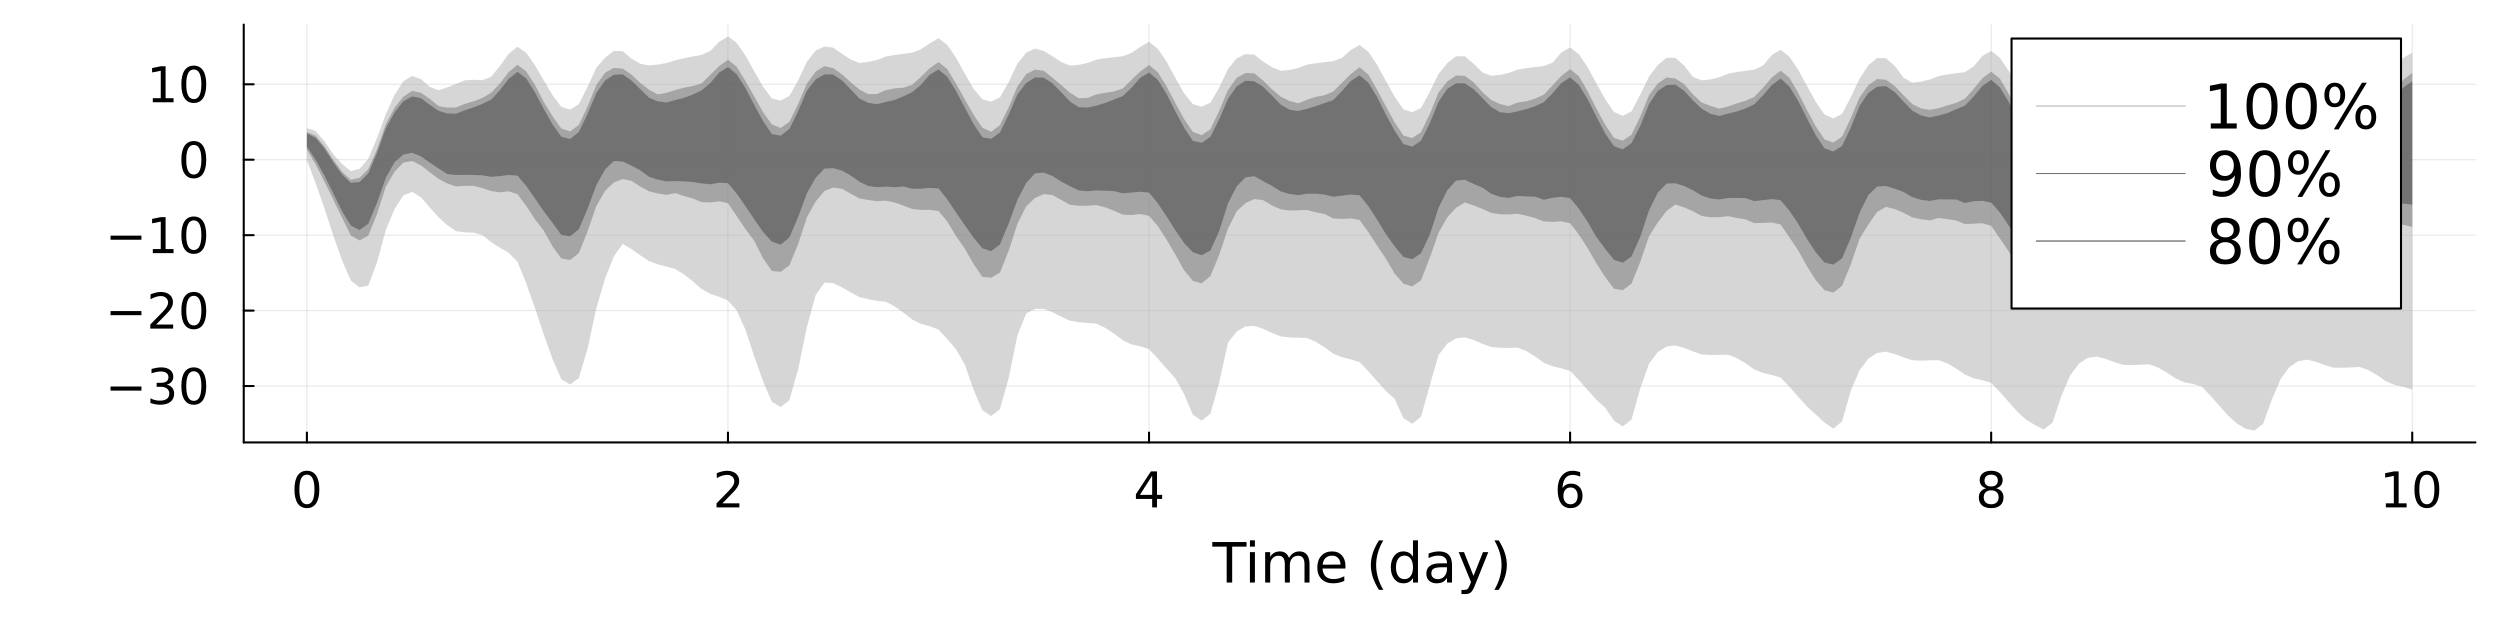 <?xml version="1.0" encoding="utf-8"?>
<svg xmlns="http://www.w3.org/2000/svg" xmlns:xlink="http://www.w3.org/1999/xlink" width="1200" height="300" viewBox="0 0 4800 1200">
<rect x="0" y="0" width="4800" height="1200" fill="#333333" stroke="none"/>
<defs>
  <clipPath id="clip660">
    <rect x="0" y="0" width="4800" height="1200"/>
  </clipPath>
</defs>
<path clip-path="url(#clip660)" d="M0 1200 L4800 1200 L4800 0 L0 0  Z" fill="#ffffff" fill-rule="evenodd" fill-opacity="1"/>
<defs>
  <clipPath id="clip661">
    <rect x="960" y="0" width="3361" height="1200"/>
  </clipPath>
</defs>
<path clip-path="url(#clip660)" d="M467.969 849.455 L4752.76 849.455 L4752.76 47.244 L467.969 47.244  Z" fill="#ffffff" fill-rule="evenodd" fill-opacity="1"/>
<defs>
  <clipPath id="clip662">
    <rect x="467" y="47" width="4286" height="803"/>
  </clipPath>
</defs>
<polyline clip-path="url(#clip662)" style="stroke:#000000; stroke-linecap:round; stroke-linejoin:round; stroke-width:2; stroke-opacity:0.1; fill:none" points="589.237,849.455 589.237,47.244 "/>
<polyline clip-path="url(#clip662)" style="stroke:#000000; stroke-linecap:round; stroke-linejoin:round; stroke-width:2; stroke-opacity:0.1; fill:none" points="1397.69,849.455 1397.69,47.244 "/>
<polyline clip-path="url(#clip662)" style="stroke:#000000; stroke-linecap:round; stroke-linejoin:round; stroke-width:2; stroke-opacity:0.1; fill:none" points="2206.14,849.455 2206.14,47.244 "/>
<polyline clip-path="url(#clip662)" style="stroke:#000000; stroke-linecap:round; stroke-linejoin:round; stroke-width:2; stroke-opacity:0.1; fill:none" points="3014.59,849.455 3014.59,47.244 "/>
<polyline clip-path="url(#clip662)" style="stroke:#000000; stroke-linecap:round; stroke-linejoin:round; stroke-width:2; stroke-opacity:0.1; fill:none" points="3823.04,849.455 3823.04,47.244 "/>
<polyline clip-path="url(#clip662)" style="stroke:#000000; stroke-linecap:round; stroke-linejoin:round; stroke-width:2; stroke-opacity:0.1; fill:none" points="4631.49,849.455 4631.49,47.244 "/>
<polyline clip-path="url(#clip662)" style="stroke:#000000; stroke-linecap:round; stroke-linejoin:round; stroke-width:2; stroke-opacity:0.1; fill:none" points="467.969,741.203 4752.76,741.203 "/>
<polyline clip-path="url(#clip662)" style="stroke:#000000; stroke-linecap:round; stroke-linejoin:round; stroke-width:2; stroke-opacity:0.1; fill:none" points="467.969,596.356 4752.76,596.356 "/>
<polyline clip-path="url(#clip662)" style="stroke:#000000; stroke-linecap:round; stroke-linejoin:round; stroke-width:2; stroke-opacity:0.1; fill:none" points="467.969,451.509 4752.76,451.509 "/>
<polyline clip-path="url(#clip662)" style="stroke:#000000; stroke-linecap:round; stroke-linejoin:round; stroke-width:2; stroke-opacity:0.1; fill:none" points="467.969,306.662 4752.76,306.662 "/>
<polyline clip-path="url(#clip662)" style="stroke:#000000; stroke-linecap:round; stroke-linejoin:round; stroke-width:2; stroke-opacity:0.1; fill:none" points="467.969,161.815 4752.76,161.815 "/>
<polyline clip-path="url(#clip660)" style="stroke:#000000; stroke-linecap:round; stroke-linejoin:round; stroke-width:4; stroke-opacity:1; fill:none" points="467.969,849.455 4752.76,849.455 "/>
<polyline clip-path="url(#clip660)" style="stroke:#000000; stroke-linecap:round; stroke-linejoin:round; stroke-width:4; stroke-opacity:1; fill:none" points="589.237,849.455 589.237,830.558 "/>
<polyline clip-path="url(#clip660)" style="stroke:#000000; stroke-linecap:round; stroke-linejoin:round; stroke-width:4; stroke-opacity:1; fill:none" points="1397.69,849.455 1397.69,830.558 "/>
<polyline clip-path="url(#clip660)" style="stroke:#000000; stroke-linecap:round; stroke-linejoin:round; stroke-width:4; stroke-opacity:1; fill:none" points="2206.14,849.455 2206.14,830.558 "/>
<polyline clip-path="url(#clip660)" style="stroke:#000000; stroke-linecap:round; stroke-linejoin:round; stroke-width:4; stroke-opacity:1; fill:none" points="3014.59,849.455 3014.59,830.558 "/>
<polyline clip-path="url(#clip660)" style="stroke:#000000; stroke-linecap:round; stroke-linejoin:round; stroke-width:4; stroke-opacity:1; fill:none" points="3823.04,849.455 3823.04,830.558 "/>
<polyline clip-path="url(#clip660)" style="stroke:#000000; stroke-linecap:round; stroke-linejoin:round; stroke-width:4; stroke-opacity:1; fill:none" points="4631.49,849.455 4631.49,830.558 "/>
<path clip-path="url(#clip660)" d="M589.237 911.293 Q582.015 911.293 578.357 918.422 Q574.746 925.506 574.746 939.765 Q574.746 953.978 578.357 961.107 Q582.015 968.191 589.237 968.191 Q596.506 968.191 600.117 961.107 Q603.774 953.978 603.774 939.765 Q603.774 925.506 600.117 918.422 Q596.506 911.293 589.237 911.293 M589.237 903.885 Q600.857 903.885 606.968 913.098 Q613.126 922.265 613.126 939.765 Q613.126 957.218 606.968 966.431 Q600.857 975.598 589.237 975.598 Q577.617 975.598 571.459 966.431 Q565.348 957.218 565.348 939.765 Q565.348 922.265 571.459 913.098 Q577.617 903.885 589.237 903.885 Z" fill="#000000" fill-rule="nonzero" fill-opacity="1" /><path clip-path="url(#clip660)" d="M1386.99 966.385 L1419.63 966.385 L1419.63 974.255 L1375.74 974.255 L1375.74 966.385 Q1381.07 960.876 1390.23 951.617 Q1399.45 942.311 1401.81 939.626 Q1406.3 934.58 1408.06 931.108 Q1409.86 927.589 1409.86 924.209 Q1409.86 918.7 1405.97 915.228 Q1402.13 911.756 1395.93 911.756 Q1391.53 911.756 1386.62 913.284 Q1381.76 914.811 1376.21 917.913 L1376.21 908.469 Q1381.85 906.2 1386.76 905.043 Q1391.67 903.885 1395.74 903.885 Q1406.48 903.885 1412.87 909.256 Q1419.26 914.626 1419.26 923.608 Q1419.26 927.867 1417.64 931.709 Q1416.07 935.506 1411.85 940.691 Q1410.7 942.033 1404.49 948.469 Q1398.29 954.857 1386.99 966.385 Z" fill="#000000" fill-rule="nonzero" fill-opacity="1" /><path clip-path="url(#clip660)" d="M2212.16 913.284 L2188.55 950.181 L2212.16 950.181 L2212.16 913.284 M2209.7 905.135 L2221.46 905.135 L2221.46 950.181 L2231.32 950.181 L2231.32 957.959 L2221.46 957.959 L2221.46 974.255 L2212.16 974.255 L2212.16 957.959 L2180.95 957.959 L2180.95 948.931 L2209.7 905.135 Z" fill="#000000" fill-rule="nonzero" fill-opacity="1" /><path clip-path="url(#clip660)" d="M3015.4 935.969 Q3009.1 935.969 3005.4 940.274 Q3001.74 944.58 3001.74 952.08 Q3001.74 959.533 3005.4 963.885 Q3009.1 968.191 3015.4 968.191 Q3021.69 968.191 3025.35 963.885 Q3029.06 959.533 3029.06 952.08 Q3029.06 944.58 3025.35 940.274 Q3021.69 935.969 3015.4 935.969 M3033.96 906.663 L3033.96 915.182 Q3030.44 913.515 3026.83 912.635 Q3023.27 911.756 3019.75 911.756 Q3010.49 911.756 3005.58 918.006 Q3000.72 924.256 3000.03 936.895 Q3002.76 932.867 3006.88 930.737 Q3011 928.561 3015.95 928.561 Q3026.37 928.561 3032.39 934.904 Q3038.45 941.2 3038.45 952.08 Q3038.45 962.728 3032.16 969.163 Q3025.86 975.598 3015.4 975.598 Q3003.41 975.598 2997.06 966.431 Q2990.72 957.218 2990.72 939.765 Q2990.72 923.376 2998.5 913.654 Q3006.28 903.885 3019.38 903.885 Q3022.9 903.885 3026.46 904.58 Q3030.07 905.274 3033.96 906.663 Z" fill="#000000" fill-rule="nonzero" fill-opacity="1" /><path clip-path="url(#clip660)" d="M3823.04 941.432 Q3816.37 941.432 3812.53 944.996 Q3808.73 948.561 3808.73 954.811 Q3808.73 961.061 3812.53 964.626 Q3816.37 968.191 3823.04 968.191 Q3829.7 968.191 3833.55 964.626 Q3837.39 961.015 3837.39 954.811 Q3837.39 948.561 3833.55 944.996 Q3829.75 941.432 3823.04 941.432 M3813.69 937.45 Q3807.67 935.969 3804.29 931.848 Q3800.95 927.728 3800.95 921.802 Q3800.95 913.515 3806.83 908.7 Q3812.76 903.885 3823.04 903.885 Q3833.36 903.885 3839.24 908.7 Q3845.12 913.515 3845.12 921.802 Q3845.12 927.728 3841.74 931.848 Q3838.41 935.969 3832.44 937.45 Q3839.2 939.024 3842.95 943.607 Q3846.74 948.191 3846.74 954.811 Q3846.74 964.857 3840.58 970.228 Q3834.47 975.598 3823.04 975.598 Q3811.6 975.598 3805.45 970.228 Q3799.33 964.857 3799.33 954.811 Q3799.33 948.191 3803.13 943.607 Q3806.93 939.024 3813.69 937.45 M3810.26 922.682 Q3810.26 928.052 3813.59 931.061 Q3816.97 934.07 3823.04 934.07 Q3829.06 934.07 3832.44 931.061 Q3835.86 928.052 3835.86 922.682 Q3835.86 917.311 3832.44 914.302 Q3829.06 911.293 3823.04 911.293 Q3816.97 911.293 3813.59 914.302 Q3810.26 917.311 3810.26 922.682 Z" fill="#000000" fill-rule="nonzero" fill-opacity="1" /><path clip-path="url(#clip660)" d="M4580.86 966.385 L4596.14 966.385 L4596.14 913.654 L4579.52 916.987 L4579.52 908.469 L4596.05 905.135 L4605.4 905.135 L4605.4 966.385 L4620.68 966.385 L4620.68 974.255 L4580.86 974.255 L4580.86 966.385 Z" fill="#000000" fill-rule="nonzero" fill-opacity="1" /><path clip-path="url(#clip660)" d="M4659.57 911.293 Q4652.34 911.293 4648.69 918.422 Q4645.08 925.506 4645.08 939.765 Q4645.08 953.978 4648.69 961.107 Q4652.34 968.191 4659.57 968.191 Q4666.84 968.191 4670.45 961.107 Q4674.1 953.978 4674.1 939.765 Q4674.1 925.506 4670.45 918.422 Q4666.84 911.293 4659.57 911.293 M4659.57 903.885 Q4671.19 903.885 4677.3 913.098 Q4683.46 922.265 4683.46 939.765 Q4683.46 957.218 4677.3 966.431 Q4671.19 975.598 4659.57 975.598 Q4647.95 975.598 4641.79 966.431 Q4635.68 957.218 4635.68 939.765 Q4635.68 922.265 4641.79 913.098 Q4647.95 903.885 4659.57 903.885 Z" fill="#000000" fill-rule="nonzero" fill-opacity="1" /><path clip-path="url(#clip660)" d="M2327.6 1040.69 L2393.38 1040.69 L2393.38 1049.54 L2365.78 1049.54 L2365.78 1118.45 L2355.21 1118.45 L2355.21 1049.54 L2327.6 1049.54 L2327.6 1040.69 Z" fill="#000000" fill-rule="nonzero" fill-opacity="1" /><path clip-path="url(#clip660)" d="M2399.84 1060.11 L2409.43 1060.11 L2409.43 1118.45 L2399.84 1118.45 L2399.84 1060.11 M2399.84 1037.41 L2409.43 1037.41 L2409.43 1049.54 L2399.84 1049.54 L2399.84 1037.41 Z" fill="#000000" fill-rule="nonzero" fill-opacity="1" /><path clip-path="url(#clip660)" d="M2474.89 1071.31 Q2478.49 1064.85 2483.49 1061.78 Q2488.49 1058.71 2495.26 1058.71 Q2504.37 1058.71 2509.32 1065.11 Q2514.27 1071.47 2514.27 1083.24 L2514.27 1118.45 L2504.63 1118.45 L2504.63 1083.55 Q2504.63 1075.17 2501.67 1071.1 Q2498.7 1067.04 2492.6 1067.04 Q2485.16 1067.04 2480.83 1071.99 Q2476.51 1076.94 2476.51 1085.48 L2476.51 1118.45 L2466.87 1118.45 L2466.87 1083.55 Q2466.87 1075.11 2463.91 1071.1 Q2460.94 1067.04 2454.74 1067.04 Q2447.39 1067.04 2443.07 1072.04 Q2438.75 1076.99 2438.75 1085.48 L2438.75 1118.45 L2429.11 1118.45 L2429.11 1060.11 L2438.75 1060.11 L2438.75 1069.18 Q2442.03 1063.81 2446.61 1061.26 Q2451.2 1058.71 2457.5 1058.71 Q2463.85 1058.71 2468.28 1061.94 Q2472.76 1065.17 2474.89 1071.31 Z" fill="#000000" fill-rule="nonzero" fill-opacity="1" /><path clip-path="url(#clip660)" d="M2583.28 1086.89 L2583.28 1091.57 L2539.22 1091.57 Q2539.84 1101.47 2545.15 1106.68 Q2550.52 1111.83 2560.05 1111.83 Q2565.57 1111.83 2570.73 1110.48 Q2575.94 1109.12 2581.04 1106.42 L2581.04 1115.48 Q2575.88 1117.67 2570.47 1118.81 Q2565.05 1119.96 2559.48 1119.96 Q2545.52 1119.96 2537.34 1111.83 Q2529.22 1103.71 2529.22 1089.85 Q2529.22 1075.53 2536.93 1067.15 Q2544.69 1058.71 2557.81 1058.71 Q2569.58 1058.71 2576.4 1066.31 Q2583.28 1073.86 2583.28 1086.89 M2573.7 1084.07 Q2573.59 1076.21 2569.27 1071.52 Q2565 1066.83 2557.92 1066.83 Q2549.89 1066.83 2545.05 1071.36 Q2540.26 1075.9 2539.53 1084.12 L2573.7 1084.07 Z" fill="#000000" fill-rule="nonzero" fill-opacity="1" /><path clip-path="url(#clip660)" d="M2655.94 1037.51 Q2648.96 1049.49 2645.57 1061.21 Q2642.19 1072.93 2642.19 1084.96 Q2642.19 1096.99 2645.57 1108.81 Q2649.01 1120.58 2655.94 1132.51 L2647.6 1132.51 Q2639.79 1120.27 2635.88 1108.45 Q2632.03 1096.62 2632.03 1084.96 Q2632.03 1073.34 2635.88 1061.57 Q2639.74 1049.8 2647.6 1037.51 L2655.94 1037.51 Z" fill="#000000" fill-rule="nonzero" fill-opacity="1" /><path clip-path="url(#clip660)" d="M2712.91 1068.97 L2712.91 1037.41 L2722.5 1037.41 L2722.5 1118.45 L2712.91 1118.45 L2712.91 1109.7 Q2709.89 1114.91 2705.26 1117.46 Q2700.67 1119.96 2694.22 1119.96 Q2683.64 1119.96 2676.98 1111.52 Q2670.36 1103.08 2670.36 1089.33 Q2670.36 1075.58 2676.98 1067.15 Q2683.64 1058.71 2694.22 1058.71 Q2700.67 1058.71 2705.26 1061.26 Q2709.89 1063.76 2712.91 1068.97 M2680.26 1089.33 Q2680.26 1099.91 2684.58 1105.95 Q2688.96 1111.94 2696.56 1111.94 Q2704.16 1111.94 2708.54 1105.95 Q2712.91 1099.91 2712.91 1089.33 Q2712.91 1078.76 2708.54 1072.77 Q2704.16 1066.73 2696.56 1066.73 Q2688.96 1066.73 2684.58 1072.77 Q2680.26 1078.76 2680.26 1089.33 Z" fill="#000000" fill-rule="nonzero" fill-opacity="1" /><path clip-path="url(#clip660)" d="M2768.75 1089.12 Q2757.13 1089.12 2752.65 1091.78 Q2748.17 1094.44 2748.17 1100.84 Q2748.17 1105.95 2751.51 1108.97 Q2754.89 1111.94 2760.67 1111.94 Q2768.64 1111.94 2773.43 1106.31 Q2778.28 1100.64 2778.28 1091.26 L2778.28 1089.12 L2768.75 1089.12 M2787.86 1085.17 L2787.86 1118.45 L2778.28 1118.45 L2778.28 1109.59 Q2775 1114.91 2770.1 1117.46 Q2765.21 1119.96 2758.12 1119.96 Q2749.16 1119.96 2743.85 1114.96 Q2738.59 1109.91 2738.59 1101.47 Q2738.59 1091.62 2745.15 1086.62 Q2751.77 1081.62 2764.84 1081.62 L2778.28 1081.62 L2778.28 1080.69 Q2778.28 1074.07 2773.9 1070.48 Q2769.58 1066.83 2761.72 1066.83 Q2756.72 1066.83 2751.98 1068.03 Q2747.24 1069.23 2742.86 1071.62 L2742.86 1062.77 Q2748.12 1060.74 2753.07 1059.75 Q2758.02 1058.71 2762.71 1058.71 Q2775.36 1058.71 2781.61 1065.27 Q2787.86 1071.83 2787.86 1085.17 Z" fill="#000000" fill-rule="nonzero" fill-opacity="1" /><path clip-path="url(#clip660)" d="M2831.87 1123.86 Q2827.81 1134.28 2823.96 1137.46 Q2820.1 1140.63 2813.64 1140.63 L2805.99 1140.63 L2805.99 1132.61 L2811.61 1132.61 Q2815.57 1132.61 2817.76 1130.74 Q2819.94 1128.86 2822.6 1121.88 L2824.32 1117.51 L2800.73 1060.11 L2810.88 1060.11 L2829.11 1105.74 L2847.34 1060.11 L2857.5 1060.11 L2831.87 1123.86 Z" fill="#000000" fill-rule="nonzero" fill-opacity="1" /><path clip-path="url(#clip660)" d="M2869.22 1037.51 L2877.55 1037.51 Q2885.36 1049.8 2889.22 1061.57 Q2893.12 1073.34 2893.12 1084.96 Q2893.12 1096.62 2889.22 1108.45 Q2885.36 1120.27 2877.55 1132.51 L2869.22 1132.51 Q2876.14 1120.58 2879.53 1108.81 Q2882.97 1096.99 2882.97 1084.96 Q2882.97 1072.93 2879.53 1061.21 Q2876.14 1049.49 2869.22 1037.51 Z" fill="#000000" fill-rule="nonzero" fill-opacity="1" /><polyline clip-path="url(#clip660)" style="stroke:#000000; stroke-linecap:round; stroke-linejoin:round; stroke-width:4; stroke-opacity:1; fill:none" points="467.969,849.455 467.969,47.244 "/>
<polyline clip-path="url(#clip660)" style="stroke:#000000; stroke-linecap:round; stroke-linejoin:round; stroke-width:4; stroke-opacity:1; fill:none" points="467.969,741.203 486.867,741.203 "/>
<polyline clip-path="url(#clip660)" style="stroke:#000000; stroke-linecap:round; stroke-linejoin:round; stroke-width:4; stroke-opacity:1; fill:none" points="467.969,596.356 486.867,596.356 "/>
<polyline clip-path="url(#clip660)" style="stroke:#000000; stroke-linecap:round; stroke-linejoin:round; stroke-width:4; stroke-opacity:1; fill:none" points="467.969,451.509 486.867,451.509 "/>
<polyline clip-path="url(#clip660)" style="stroke:#000000; stroke-linecap:round; stroke-linejoin:round; stroke-width:4; stroke-opacity:1; fill:none" points="467.969,306.662 486.867,306.662 "/>
<polyline clip-path="url(#clip660)" style="stroke:#000000; stroke-linecap:round; stroke-linejoin:round; stroke-width:4; stroke-opacity:1; fill:none" points="467.969,161.815 486.867,161.815 "/>
<path clip-path="url(#clip660)" d="M212.22 742.106 L271.572 742.106 L271.572 749.976 L212.22 749.976 L212.22 742.106 Z" fill="#000000" fill-rule="nonzero" fill-opacity="1" /><path clip-path="url(#clip660)" d="M320.09 738.495 Q326.803 739.93 330.553 744.467 Q334.349 749.004 334.349 755.671 Q334.349 765.902 327.312 771.504 Q320.275 777.106 307.313 777.106 Q302.961 777.106 298.331 776.226 Q293.748 775.393 288.84 773.68 L288.84 764.652 Q292.729 766.921 297.359 768.078 Q301.989 769.235 307.035 769.235 Q315.831 769.235 320.414 765.763 Q325.044 762.291 325.044 755.671 Q325.044 749.559 320.738 746.134 Q316.479 742.661 308.84 742.661 L300.785 742.661 L300.785 734.976 L309.211 734.976 Q316.109 734.976 319.766 732.245 Q323.424 729.467 323.424 724.282 Q323.424 718.958 319.627 716.134 Q315.877 713.263 308.84 713.263 Q304.998 713.263 300.6 714.097 Q296.202 714.93 290.924 716.689 L290.924 708.356 Q296.248 706.875 300.877 706.134 Q305.553 705.393 309.674 705.393 Q320.322 705.393 326.525 710.254 Q332.729 715.069 332.729 723.31 Q332.729 729.05 329.442 733.032 Q326.155 736.967 320.09 738.495 Z" fill="#000000" fill-rule="nonzero" fill-opacity="1" /><path clip-path="url(#clip660)" d="M372.081 712.8 Q364.859 712.8 361.201 719.93 Q357.59 727.013 357.59 741.273 Q357.59 755.485 361.201 762.615 Q364.859 769.698 372.081 769.698 Q379.349 769.698 382.96 762.615 Q386.618 755.485 386.618 741.273 Q386.618 727.013 382.96 719.93 Q379.349 712.8 372.081 712.8 M372.081 705.393 Q383.701 705.393 389.812 714.606 Q395.969 723.773 395.969 741.273 Q395.969 758.726 389.812 767.939 Q383.701 777.106 372.081 777.106 Q360.46 777.106 354.303 767.939 Q348.192 758.726 348.192 741.273 Q348.192 723.773 354.303 714.606 Q360.46 705.393 372.081 705.393 Z" fill="#000000" fill-rule="nonzero" fill-opacity="1" /><path clip-path="url(#clip660)" d="M212.22 597.259 L271.572 597.259 L271.572 605.129 L212.22 605.129 L212.22 597.259 Z" fill="#000000" fill-rule="nonzero" fill-opacity="1" /><path clip-path="url(#clip660)" d="M299.813 623.046 L332.451 623.046 L332.451 630.916 L288.563 630.916 L288.563 623.046 Q293.887 617.537 303.053 608.277 Q312.266 598.972 314.627 596.287 Q319.118 591.24 320.877 587.768 Q322.683 584.25 322.683 580.87 Q322.683 575.361 318.794 571.889 Q314.951 568.416 308.748 568.416 Q304.35 568.416 299.442 569.944 Q294.581 571.472 289.026 574.574 L289.026 565.129 Q294.674 562.861 299.581 561.704 Q304.488 560.546 308.563 560.546 Q319.303 560.546 325.692 565.916 Q332.081 571.287 332.081 580.268 Q332.081 584.527 330.461 588.37 Q328.887 592.166 324.674 597.351 Q323.516 598.694 317.313 605.129 Q311.109 611.518 299.813 623.046 Z" fill="#000000" fill-rule="nonzero" fill-opacity="1" /><path clip-path="url(#clip660)" d="M372.081 567.953 Q364.859 567.953 361.201 575.083 Q357.59 582.166 357.59 596.426 Q357.59 610.638 361.201 617.768 Q364.859 624.851 372.081 624.851 Q379.349 624.851 382.96 617.768 Q386.618 610.638 386.618 596.426 Q386.618 582.166 382.96 575.083 Q379.349 567.953 372.081 567.953 M372.081 560.546 Q383.701 560.546 389.812 569.759 Q395.969 578.926 395.969 596.426 Q395.969 613.879 389.812 623.092 Q383.701 632.259 372.081 632.259 Q360.46 632.259 354.303 623.092 Q348.192 613.879 348.192 596.426 Q348.192 578.926 354.303 569.759 Q360.46 560.546 372.081 560.546 Z" fill="#000000" fill-rule="nonzero" fill-opacity="1" /><path clip-path="url(#clip660)" d="M212.22 452.412 L271.572 452.412 L271.572 460.282 L212.22 460.282 L212.22 452.412 Z" fill="#000000" fill-rule="nonzero" fill-opacity="1" /><path clip-path="url(#clip660)" d="M293.377 478.199 L308.655 478.199 L308.655 425.468 L292.035 428.801 L292.035 420.283 L308.563 416.949 L317.914 416.949 L317.914 478.199 L333.192 478.199 L333.192 486.069 L293.377 486.069 L293.377 478.199 Z" fill="#000000" fill-rule="nonzero" fill-opacity="1" /><path clip-path="url(#clip660)" d="M372.081 423.107 Q364.859 423.107 361.201 430.236 Q357.59 437.319 357.59 451.579 Q357.59 465.792 361.201 472.921 Q364.859 480.004 372.081 480.004 Q379.349 480.004 382.96 472.921 Q386.618 465.792 386.618 451.579 Q386.618 437.319 382.96 430.236 Q379.349 423.107 372.081 423.107 M372.081 415.699 Q383.701 415.699 389.812 424.912 Q395.969 434.079 395.969 451.579 Q395.969 469.032 389.812 478.245 Q383.701 487.412 372.081 487.412 Q360.46 487.412 354.303 478.245 Q348.192 469.032 348.192 451.579 Q348.192 434.079 354.303 424.912 Q360.46 415.699 372.081 415.699 Z" fill="#000000" fill-rule="nonzero" fill-opacity="1" /><path clip-path="url(#clip660)" d="M372.081 278.26 Q364.859 278.26 361.201 285.389 Q357.59 292.473 357.59 306.732 Q357.59 320.945 361.201 328.074 Q364.859 335.157 372.081 335.157 Q379.349 335.157 382.96 328.074 Q386.618 320.945 386.618 306.732 Q386.618 292.473 382.96 285.389 Q379.349 278.26 372.081 278.26 M372.081 270.852 Q383.701 270.852 389.812 280.065 Q395.969 289.232 395.969 306.732 Q395.969 324.185 389.812 333.398 Q383.701 342.565 372.081 342.565 Q360.46 342.565 354.303 333.398 Q348.192 324.185 348.192 306.732 Q348.192 289.232 354.303 280.065 Q360.46 270.852 372.081 270.852 Z" fill="#000000" fill-rule="nonzero" fill-opacity="1" /><path clip-path="url(#clip660)" d="M293.377 188.505 L308.655 188.505 L308.655 135.774 L292.035 139.107 L292.035 130.589 L308.563 127.255 L317.914 127.255 L317.914 188.505 L333.192 188.505 L333.192 196.375 L293.377 196.375 L293.377 188.505 Z" fill="#000000" fill-rule="nonzero" fill-opacity="1" /><path clip-path="url(#clip660)" d="M372.081 133.413 Q364.859 133.413 361.201 140.542 Q357.59 147.626 357.59 161.885 Q357.59 176.098 361.201 183.227 Q364.859 190.311 372.081 190.311 Q379.349 190.311 382.96 183.227 Q386.618 176.098 386.618 161.885 Q386.618 147.626 382.96 140.542 Q379.349 133.413 372.081 133.413 M372.081 126.005 Q383.701 126.005 389.812 135.218 Q395.969 144.385 395.969 161.885 Q395.969 179.338 389.812 188.551 Q383.701 197.718 372.081 197.718 Q360.46 197.718 354.303 188.551 Q348.192 179.338 348.192 161.885 Q348.192 144.385 354.303 135.218 Q360.46 126.005 372.081 126.005 Z" fill="#000000" fill-rule="nonzero" fill-opacity="1" /><path clip-path="url(#clip662)" d="M589.237 307.407 L606.08 352.085 L622.922 399.801 L639.765 451.692 L656.608 499.49 L673.451 538.356 L690.293 551.795 L707.136 548.26 L723.979 503.252 L740.821 441.516 L757.664 401.234 L774.507 375.068 L791.35 368.256 L808.192 378.785 L825.035 398.107 L841.878 417.007 L858.72 432.405 L875.563 443.768 L892.406 446.104 L909.249 446.791 L926.091 451.505 L942.934 464.702 L959.777 475.62 L976.619 485.213 L993.462 502.479 L1010.3 543.86 L1027.15 591.363 L1043.99 642.05 L1060.83 689.258 L1077.68 727.997 L1094.52 738.272 L1111.36 726.14 L1128.2 668.961 L1145.05 591.554 L1161.89 534.354 L1178.73 491.903 L1195.57 468.385 L1212.42 478.205 L1229.26 490.207 L1246.1 501.242 L1262.95 507.551 L1279.79 511.964 L1296.63 516.582 L1313.47 527.127 L1330.32 540.285 L1347.16 554.897 L1364 564.225 L1380.84 569.93 L1397.69 576.99 L1414.53 596.07 L1431.37 633.253 L1448.22 684.38 L1465.06 732.054 L1481.9 771.277 L1498.74 781.593 L1515.59 768.425 L1532.43 709.162 L1549.27 627.645 L1566.11 566.43 L1582.96 542.679 L1599.8 543.564 L1616.64 551.691 L1633.49 561.625 L1650.33 570.475 L1667.17 574.493 L1684.01 577.724 L1700.86 579.231 L1717.7 588.384 L1734.54 600.233 L1751.38 613.423 L1768.23 621.759 L1785.07 626.421 L1801.91 632.609 L1818.76 651.091 L1835.6 670.665 L1852.44 700.23 L1869.28 748.248 L1886.13 787.675 L1902.97 798.872 L1919.81 785.743 L1936.65 725.783 L1953.5 643.563 L1970.34 601.835 L1987.18 593.085 L2004.02 592.979 L2020.87 599.537 L2037.71 608.199 L2054.55 615.878 L2071.4 618.69 L2088.24 620.036 L2105.08 621.451 L2121.92 629.401 L2138.77 640.336 L2155.61 653.219 L2172.45 661.21 L2189.29 664.954 L2206.14 670.472 L2222.98 688.473 L2239.82 707.674 L2256.67 726.347 L2273.51 756.798 L2290.35 796.435 L2307.19 807.503 L2324.04 794.4 L2340.88 734.276 L2357.72 657.777 L2374.56 636.412 L2391.41 626.798 L2408.25 625.653 L2425.09 631.296 L2441.94 639.101 L2458.78 645.838 L2475.62 647.828 L2492.46 648.414 L2509.31 648.948 L2526.15 656.164 L2542.99 666.608 L2559.83 678.984 L2576.68 685.867 L2593.52 690.016 L2610.36 695.059 L2627.21 712.744 L2644.05 731.916 L2660.89 750.64 L2677.73 765.773 L2694.58 803.05 L2711.42 813.776 L2728.26 800.312 L2745.1 740.378 L2761.95 681.646 L2778.79 659.802 L2795.63 649.568 L2812.48 647.664 L2829.32 652.798 L2846.16 660.077 L2863 666.258 L2879.85 667.632 L2896.69 668.133 L2913.53 667.462 L2930.37 674.053 L2947.22 684.271 L2964.06 696.406 L2980.9 703.208 L2997.75 707.152 L3014.59 712.153 L3031.43 729.781 L3048.27 748.805 L3065.12 767.649 L3081.96 782.767 L3098.8 807.636 L3115.64 818.742 L3132.49 805.584 L3149.33 745.715 L3166.17 698.184 L3183.01 675.929 L3199.86 665.36 L3216.7 663.299 L3233.54 667.933 L3250.39 674.725 L3267.23 680.562 L3284.07 681.575 L3300.91 681.219 L3317.76 680.996 L3334.6 687.566 L3351.44 697.467 L3368.28 709.406 L3385.13 716.119 L3401.97 720.006 L3418.81 724.992 L3435.66 742.629 L3452.5 761.663 L3469.34 780.518 L3486.18 795.656 L3503.03 811.266 L3519.87 822.887 L3536.71 809.202 L3553.55 750.114 L3570.4 710.857 L3587.24 688.389 L3604.08 677.575 L3620.93 675.176 L3637.77 679.547 L3654.61 686.102 L3671.45 691.618 L3688.3 692.44 L3705.14 691.859 L3721.98 691.414 L3738.82 697.698 L3755.67 707.388 L3772.51 719.033 L3789.35 726.371 L3806.2 730.005 L3823.04 735.035 L3839.88 752.705 L3856.72 771.759 L3873.57 790.601 L3890.41 805.918 L3907.25 816.15 L3924.09 824.662 L3940.94 811.324 L3957.78 760.282 L3974.62 720.916 L3991.47 698.285 L4008.31 687.239 L4025.15 684.625 L4041.99 688.747 L4058.84 695.057 L4075.68 700.348 L4092.52 700.878 L4109.36 700.221 L4126.21 699.446 L4143.05 705.447 L4159.89 714.99 L4176.74 726.489 L4193.58 733.693 L4210.42 737.141 L4227.26 742.166 L4244.11 759.806 L4260.95 778.825 L4277.79 797.681 L4294.63 812.966 L4311.48 823.18 L4328.32 826.751 L4345.16 813.642 L4362 767.124 L4378.85 727.605 L4395.69 704.833 L4412.53 693.572 L4429.38 690.498 L4446.22 694.582 L4463.06 700.689 L4479.9 705.809 L4496.75 706.219 L4513.59 705.503 L4530.43 704.484 L4547.27 710.539 L4564.12 720.273 L4580.96 731.855 L4597.8 739.136 L4614.65 742.745 L4631.49 747.807 L4631.49 101.167 L4614.65 110.861 L4597.8 131.001 L4580.96 145.2 L4564.12 147.585 L4547.27 150.127 L4530.43 153.496 L4513.59 160.548 L4496.75 164.971 L4479.9 166.816 L4463.06 151.207 L4446.22 128.426 L4429.38 113.936 L4412.53 113.749 L4395.69 127.948 L4378.85 153.631 L4362 191.947 L4345.16 223.996 L4328.32 232.204 L4311.48 224.674 L4294.63 199.776 L4277.79 169.476 L4260.95 138.165 L4244.11 112.987 L4227.26 99.696 L4210.42 109.293 L4193.58 129.394 L4176.74 142.357 L4159.89 144.696 L4143.05 147.155 L4126.21 150.471 L4109.36 157.405 L4092.52 161.697 L4075.68 163.513 L4058.84 151.156 L4041.99 128.658 L4025.15 113.878 L4008.31 114.138 L3991.47 127.585 L3974.62 154.187 L3957.78 189.161 L3940.94 221.335 L3924.09 229.626 L3907.25 222.21 L3890.41 197.403 L3873.57 167.196 L3856.72 135.985 L3839.88 110.918 L3823.04 97.753 L3806.2 107.473 L3789.35 127.658 L3772.51 138.493 L3755.67 140.709 L3738.82 142.995 L3721.98 146.073 L3705.14 152.698 L3688.3 156.721 L3671.45 158.728 L3654.61 149.04 L3637.77 126.367 L3620.93 111.822 L3604.08 111.296 L3587.24 125.348 L3570.4 150.857 L3553.55 186.638 L3536.71 218.932 L3519.87 227.326 L3503.03 219.962 L3486.18 195.209 L3469.34 165.033 L3452.5 133.864 L3435.66 108.842 L3418.81 95.71 L3401.97 105.487 L3385.13 125.745 L3368.28 133.742 L3351.44 135.989 L3334.6 138.315 L3317.76 141.484 L3300.91 148.341 L3284.07 152.552 L3267.23 154.153 L3250.39 147.545 L3233.54 125.662 L3216.7 111.219 L3199.86 110.8 L3183.01 124.961 L3166.17 147.089 L3149.33 181.65 L3132.49 213.877 L3115.64 222.311 L3098.8 215.013 L3081.96 190.326 L3065.12 160.215 L3048.27 129.097 L3031.43 104.12 L3014.59 91.017 L2997.75 100.813 L2980.9 120.36 L2964.06 126.795 L2947.22 128.83 L2930.37 130.837 L2913.53 133.744 L2896.69 140.102 L2879.85 143.873 L2863 145.418 L2846.16 138.907 L2829.32 122.422 L2812.48 108.098 L2795.63 107.961 L2778.79 121.157 L2761.95 141.936 L2745.1 176.471 L2728.26 207.47 L2711.42 215.311 L2694.58 209.989 L2677.73 185.592 L2660.89 155.546 L2644.05 124.467 L2627.21 99.474 L2610.36 86.325 L2593.52 96.032 L2576.68 111.053 L2559.83 117.462 L2542.99 119.443 L2526.15 121.449 L2509.31 124.254 L2492.46 130.637 L2475.62 134.421 L2458.78 135.86 L2441.94 128.861 L2425.09 118.124 L2408.25 104.909 L2391.41 103.864 L2374.56 111.934 L2357.72 132.573 L2340.88 168.086 L2324.04 196.951 L2307.19 204.95 L2290.35 199.815 L2273.51 179.306 L2256.67 149.378 L2239.82 118.397 L2222.98 93.481 L2206.14 80.372 L2189.29 90.088 L2172.45 101.619 L2155.61 108.008 L2138.77 109.926 L2121.92 111.855 L2105.08 114.552 L2088.24 120.819 L2071.4 124.486 L2054.55 126.12 L2037.71 119.103 L2020.87 108.163 L2004.02 97.843 L1987.18 93.422 L1970.34 101.181 L1953.5 122.073 L1936.65 157.789 L1919.81 186.949 L1902.97 195.32 L1886.13 190.556 L1869.28 170.446 L1852.44 141.58 L1835.6 110.842 L1818.76 86.193 L1801.91 73.355 L1785.07 83.337 L1768.23 94.535 L1751.38 101.198 L1734.54 103.392 L1717.7 105.602 L1700.86 108.536 L1684.01 115.069 L1667.17 118.842 L1650.33 120.908 L1633.49 114.23 L1616.64 103.324 L1599.8 91.539 L1582.96 89.155 L1566.11 97.096 L1549.27 118.355 L1532.43 154.428 L1515.59 184.16 L1498.74 193.114 L1481.9 188.958 L1465.06 166.393 L1448.22 137.081 L1431.37 106.724 L1414.53 82.435 L1397.69 69.948 L1380.84 80.319 L1364 97.681 L1347.16 105.287 L1330.32 108.453 L1313.47 111.629 L1296.63 115.761 L1279.79 121.121 L1262.95 123.912 L1246.1 125.603 L1229.26 122.29 L1212.42 112.529 L1195.57 98.193 L1178.73 97.667 L1161.89 110.811 L1145.05 130.026 L1128.2 166.501 L1111.36 200.218 L1094.52 210.514 L1077.68 205.179 L1060.83 182.476 L1043.99 154.385 L1027.15 125.383 L1010.3 101.31 L993.462 89.713 L976.619 103.369 L959.777 126.862 L942.934 147.425 L926.091 153.955 L909.249 153.212 L892.406 154.237 L875.563 161.236 L858.72 167.763 L841.878 173.323 L825.035 166.828 L808.192 151.85 L791.35 145.61 L774.507 156.038 L757.664 181.891 L740.821 219.233 L723.979 264.688 L707.136 304.957 L690.293 324.253 L673.451 328.503 L656.608 314.853 L639.765 295.989 L622.922 271.07 L606.08 251.466 L589.237 246.027  Z" fill="#aeaeae" fill-rule="evenodd" fill-opacity="0.5"/>
<polyline clip-path="url(#clip662)" style="stroke:#aeaeae; stroke-linecap:round; stroke-linejoin:round; stroke-width:0; stroke-opacity:1; fill:none" points="589.237,287.564 606.08,296.319 622.922,308.745 639.765,323.026 656.608,336.285 673.451,346.784 690.293,347.665 707.136,340.406 723.979,320.653 740.821,297.09 757.664,282.307 774.507,273.96 791.35,271.288 808.192,274.197 825.035,279.866 841.878,285.615 858.72,288.318 875.563,288.985 892.406,286.981 909.249,285.762 926.091,284.42 942.934,282.641 959.777,277.713 976.619,271.733 993.462,269.293 1010.3,277.31 1027.15,289.613 1043.99,304.049 1060.83,317.65 1077.68,328.578 1094.52,329.928 1111.36,323.082 1128.2,304.116 1145.05,281.947 1161.89,269.086 1178.73,262.683 1195.57,261.979 1212.42,266.581 1229.26,273.647 1246.1,280.547 1262.95,284.19 1279.79,285.621 1296.63,284.229 1313.47,283.585 1330.32,282.834 1347.16,281.581 1364,277.121 1380.84,271.591 1397.69,269.557 1414.53,277.957 1431.37,290.619 1448.22,305.406 1465.06,319.325 1481.9,330.556 1498.74,332.216 1515.59,325.611 1532.43,306.797 1549.27,284.681 1566.11,271.821 1582.96,265.428 1599.8,264.748 1616.64,269.4 1633.49,276.486 1650.33,283.411 1667.17,287.074 1684.01,288.538 1700.86,287.225 1717.7,286.682 1734.54,286.044 1751.38,284.895 1768.23,280.544 1785.07,275.129 1801.91,273.21 1818.76,281.73 1835.6,294.518 1852.44,309.436 1869.28,323.489 1886.13,334.863 1902.97,336.631 1919.81,330.119 1936.65,311.33 1953.5,289.144 1970.34,276.155 1987.18,269.632 2004.02,268.798 2020.87,273.317 2037.71,280.295 2054.55,287.12 2071.4,290.693 2088.24,292.11 2105.08,290.758 2121.92,290.231 2138.77,289.597 2155.61,288.471 2172.45,284.149 2189.29,278.768 2206.14,276.897 2222.98,285.469 2239.82,298.319 2256.67,313.301 2273.51,327.424 2290.35,338.869 2307.19,340.709 2324.04,334.249 2340.88,315.49 2357.72,293.252 2374.56,280.153 2391.41,273.506 2408.25,272.513 2425.09,276.902 2441.94,283.771 2458.78,290.493 2475.62,293.984 2492.46,295.335 2509.31,293.952 2526.15,293.38 2542.99,292.721 2559.83,291.583 2576.68,287.266 2593.52,281.895 2610.36,280.039 2627.21,288.637 2644.05,301.521 2660.89,316.539 2677.73,330.702 2694.58,342.19 2711.42,344.082 2728.26,337.667 2745.1,318.91 2761.95,296.593 2778.79,283.393 2795.63,276.627 2812.48,275.548 2829.32,279.815 2846.16,286.582 2863,293.217 2879.85,296.629 2896.69,297.906 2913.53,296.484 2930.37,295.886 2947.22,295.212 2964.06,294.057 2980.9,289.728 2997.75,284.365 3014.59,282.515 3031.43,291.124 3048.27,304.022 3065.12,319.07 3081.96,333.26 3098.8,344.775 3115.64,346.687 3132.49,340.29 3149.33,321.53 3166.17,299.19 3183.01,285.916 3199.86,279.056 3216.7,277.868 3233.54,282.081 3250.39,288.778 3267.23,295.347 3284.07,298.703 3300.91,299.946 3317.76,298.443 3334.6,297.834 3351.44,297.148 3368.28,295.982 3385.13,291.658 3401.97,286.293 3418.81,284.449 3435.66,293.067 3452.5,305.978 3469.34,321.041 3486.18,335.25 3503.03,346.785 3519.87,348.727 3536.71,342.346 3553.55,323.588 3570.4,301.208 3587.24,287.853 3604.08,280.944 3620.93,279.682 3637.77,283.808 3654.61,290.44 3671.45,296.969 3688.3,300.278 3705.14,301.468 3721.98,299.972 3738.82,299.306 3755.67,298.588 3772.51,297.405 3789.35,293.064 3806.2,287.694 3823.04,285.851 3839.88,294.471 3856.72,307.387 3873.57,322.457 3890.41,336.672 3907.25,348.221 3924.09,350.155 3940.94,343.785 3957.78,325.013 3974.62,302.62 3991.47,289.241 4008.31,282.276 4025.15,281.006 4041.99,285.076 4058.84,291.669 4075.68,298.159 4092.52,301.431 4109.36,302.606 4126.21,301.085 4143.05,300.421 4159.89,299.695 4176.74,298.504 4193.58,294.163 4210.42,288.786 4227.26,286.941 4244.11,295.563 4260.95,308.482 4277.79,323.559 4294.63,337.782 4311.48,349.339 4328.32,351.288 4345.16,344.921 4362,326.168 4378.85,303.749 4395.69,290.326 4412.53,283.328 4429.38,282.019 4446.22,286.062 4463.06,292.622 4479.9,299.083 4496.75,302.333 4513.59,303.479 4530.43,301.931 4547.27,301.249 4564.12,300.504 4580.96,299.314 4597.8,294.966 4614.65,289.603 4631.49,287.758 "/>
<path clip-path="url(#clip662)" d="M589.237 286.869 L606.08 315.668 L622.922 348.674 L639.765 382.959 L656.608 417.66 L673.451 451.836 L690.293 461.694 L707.136 452.286 L723.979 410.538 L740.821 358.078 L757.664 329.412 L774.507 312.148 L791.35 309.124 L808.192 317.61 L825.035 330.463 L841.878 343.346 L858.72 352.233 L875.563 357.955 L892.406 356.889 L909.249 356.726 L926.091 361.052 L942.934 366.812 L959.777 369.255 L976.619 367.303 L993.462 372.783 L1010.3 395.276 L1027.15 421.001 L1043.99 442.759 L1060.83 472.903 L1077.68 496.246 L1094.52 499.209 L1111.36 486.002 L1128.2 443.953 L1145.05 395.21 L1161.89 366.266 L1178.73 350.275 L1195.57 343.94 L1212.42 347.199 L1229.26 358.128 L1246.1 367.242 L1262.95 371.482 L1279.79 374.19 L1296.63 370.828 L1313.47 376.369 L1330.32 381.096 L1347.16 387.994 L1364 388.752 L1380.84 386.477 L1397.69 390.119 L1414.53 414.818 L1431.37 439.98 L1448.22 462.225 L1465.06 495.959 L1481.9 520.099 L1498.74 521.956 L1515.59 509.384 L1532.43 468.713 L1549.27 417.19 L1566.11 386.708 L1582.96 366.74 L1599.8 359.929 L1616.64 362.545 L1633.49 371.89 L1650.33 381.036 L1667.17 384.069 L1684.01 386.207 L1700.86 385.2 L1717.7 388.8 L1734.54 394.643 L1751.38 401.259 L1768.23 403.01 L1785.07 402.858 L1801.91 405.084 L1818.76 425.214 L1835.6 453.184 L1852.44 477.497 L1869.28 506.915 L1886.13 531.625 L1902.97 533.138 L1919.81 523.536 L1936.65 481.408 L1953.5 429.413 L1970.34 396.21 L1987.18 380.149 L2004.02 372.54 L2020.87 374.617 L2037.71 383.855 L2054.55 393.215 L2071.4 394.998 L2088.24 394.983 L2105.08 393.703 L2121.92 397.972 L2138.77 404.541 L2155.61 412.017 L2172.45 412.826 L2189.29 410.884 L2206.14 414.37 L2222.98 433.914 L2239.82 460.027 L2256.67 488.742 L2273.51 518.944 L2290.35 539.268 L2307.19 543.92 L2324.04 530.007 L2340.88 489.248 L2357.72 439.005 L2374.56 405.44 L2391.41 389.857 L2408.25 382.1 L2425.09 384.167 L2441.94 394.34 L2458.78 401.753 L2475.62 404.11 L2492.46 403.797 L2509.31 403.09 L2526.15 407.571 L2542.99 410.798 L2559.83 419.375 L2576.68 420.306 L2593.52 419.358 L2610.36 422.347 L2627.21 445.524 L2644.05 471.467 L2660.89 496.607 L2677.73 525.438 L2694.58 544.53 L2711.42 549.97 L2728.26 538.202 L2745.1 495.203 L2761.95 446.736 L2778.79 417.261 L2795.63 399.006 L2812.48 388.631 L2829.32 394.383 L2846.16 401.027 L2863 408.671 L2879.85 411.402 L2896.69 411.735 L2913.53 410.331 L2930.37 414.025 L2947.22 418.495 L2964.06 425.09 L2980.9 426.033 L2997.75 424.852 L3014.59 428.629 L3031.43 450.31 L3048.27 476.356 L3065.12 505.595 L3081.96 531.839 L3098.8 554.3 L3115.64 557.244 L3132.49 544.433 L3149.33 502.699 L3166.17 453.329 L3183.01 426.924 L3199.86 405.074 L3216.7 392.564 L3233.54 398.091 L3250.39 405.55 L3267.23 414.593 L3284.07 417.105 L3300.91 416.985 L3317.76 415.077 L3334.6 418.403 L3351.44 421.238 L3368.28 428.354 L3385.13 427.937 L3401.97 427.187 L3418.81 431.017 L3435.66 455.703 L3452.5 480.669 L3469.34 510.944 L3486.18 537.688 L3503.03 557.151 L3519.87 561.808 L3536.71 548.762 L3553.55 507.536 L3570.4 458.403 L3587.24 431.039 L3604.08 407.046 L3620.93 397.211 L3637.77 401.308 L3654.61 408.408 L3671.45 417.286 L3688.3 420.996 L3705.14 423.141 L3721.98 418.521 L3738.82 420.652 L3755.67 423.298 L3772.51 430.054 L3789.35 429.503 L3806.2 428.554 L3823.04 433.491 L3839.88 457.859 L3856.72 482.761 L3873.57 513.225 L3890.41 542.205 L3907.25 562.711 L3924.09 563.406 L3940.94 553.307 L3957.78 513.255 L3974.62 461.291 L3991.47 433.669 L4008.31 410.727 L4025.15 400.755 L4041.99 404.121 L4058.84 410.999 L4075.68 419.324 L4092.52 424.509 L4109.36 427.633 L4126.21 421.643 L4143.05 423.146 L4159.89 425.045 L4176.74 432.001 L4193.58 432.035 L4210.42 429.728 L4227.26 434.832 L4244.11 459.721 L4260.95 484.668 L4277.79 514.505 L4294.63 546.844 L4311.48 569.153 L4328.32 569.482 L4345.16 555.577 L4362 518.66 L4378.85 462.771 L4395.69 435.726 L4412.53 412.973 L4429.38 403.375 L4446.22 406.64 L4463.06 414.504 L4479.9 421.46 L4496.75 426.612 L4513.59 428.894 L4530.43 425.568 L4547.27 425.482 L4564.12 426.455 L4580.96 432.649 L4597.8 433.013 L4614.65 431.565 L4631.49 435.813 L4631.49 140.011 L4614.65 152.708 L4597.8 173.459 L4580.96 192.367 L4564.12 202.933 L4547.27 208.007 L4530.43 212.497 L4513.59 215.39 L4496.75 212.104 L4479.9 204.031 L4463.06 186.246 L4446.22 168.786 L4429.38 156.405 L4412.53 155.222 L4395.69 167.419 L4378.85 191.685 L4362 231.027 L4345.16 265.718 L4328.32 278.204 L4311.48 271.854 L4294.63 245.189 L4277.79 215.783 L4260.95 181.373 L4244.11 153.134 L4227.26 138.952 L4210.42 152.04 L4193.58 172.041 L4176.74 191.157 L4159.89 200.628 L4143.05 206.283 L4126.21 210.287 L4109.36 213.471 L4092.52 210.275 L4075.68 201.738 L4058.84 184.28 L4041.99 167.016 L4025.15 155.025 L4008.31 153.708 L3991.47 166.315 L3974.62 189.096 L3957.78 228.941 L3940.94 263.935 L3924.09 276.397 L3907.25 270.108 L3890.41 243.33 L3873.57 213.357 L3856.72 179.986 L3839.88 151.165 L3823.04 137.635 L3806.2 150.219 L3789.35 170.737 L3772.51 189.546 L3755.67 197.563 L3738.82 202.401 L3721.98 207.796 L3705.14 210.958 L3688.3 208.157 L3671.45 199.626 L3654.61 182.828 L3637.77 165.066 L3620.93 153.08 L3604.08 151.807 L3587.24 163.439 L3570.4 186.983 L3553.55 226.778 L3536.71 262.319 L3519.87 273.701 L3503.03 267.677 L3486.18 242.473 L3469.34 211.067 L3452.5 178.219 L3435.66 149.344 L3418.81 135.734 L3401.97 148.627 L3385.13 168.365 L3368.28 186.151 L3351.44 193.359 L3334.6 198.609 L3317.76 204.513 L3300.91 208.624 L3284.07 203.246 L3267.23 196.985 L3250.39 180.972 L3233.54 161.429 L3216.7 150.783 L3199.86 148.707 L3183.01 160.36 L3166.17 182.832 L3149.33 223.828 L3132.49 258.502 L3115.64 270.165 L3098.8 264.768 L3081.96 239.564 L3065.12 208.376 L3048.27 175.251 L3031.43 146.372 L3014.59 132.8 L2997.75 145.76 L2980.9 163.969 L2964.06 181.859 L2947.22 189.388 L2930.37 194.435 L2913.53 196.888 L2896.69 203.699 L2879.85 199.58 L2863 191.725 L2846.16 176.798 L2829.32 158.023 L2812.48 145.675 L2795.63 144.993 L2778.79 156.411 L2761.95 177.554 L2745.1 219.246 L2728.26 253.894 L2711.42 265.048 L2694.58 260.3 L2677.73 234.795 L2660.89 204.07 L2644.05 172.358 L2627.21 143.168 L2610.36 128.991 L2593.52 142.3 L2576.68 158.856 L2559.83 175.766 L2542.99 182.897 L2526.15 185.937 L2509.31 191.579 L2492.46 198.401 L2475.62 193.771 L2458.78 185.493 L2441.94 171.198 L2425.09 154.588 L2408.25 140.684 L2391.41 140.335 L2374.56 149.308 L2357.72 172.817 L2340.88 212.711 L2324.04 248.195 L2307.19 259.474 L2290.35 253.353 L2273.51 228.536 L2256.67 197.873 L2239.82 165.774 L2222.98 138.663 L2206.14 124.77 L2189.29 137.37 L2172.45 153.387 L2155.61 169.999 L2138.77 175.619 L2121.92 178.102 L2105.08 181.232 L2088.24 187.984 L2071.4 188.616 L2054.55 178.121 L2037.71 163.528 L2020.87 149.257 L2004.02 135.822 L1987.18 133.745 L1970.34 142.407 L1953.5 165.966 L1936.65 206.212 L1919.81 240.283 L1902.97 252.971 L1886.13 245.207 L1869.28 220.453 L1852.44 190.901 L1835.6 160.58 L1818.76 132.676 L1801.91 119.142 L1785.07 130.973 L1768.23 147.467 L1751.38 162.668 L1734.54 168.468 L1717.7 169.67 L1700.86 173.015 L1684.01 180.433 L1667.17 180.855 L1650.33 172.015 L1633.49 158.081 L1616.64 142.766 L1599.8 130.876 L1582.96 127.008 L1566.11 137.357 L1549.27 160.568 L1532.43 199.582 L1515.59 233.775 L1498.74 245.605 L1481.9 238.763 L1465.06 215.413 L1448.22 185.285 L1431.37 155.827 L1414.53 128.282 L1397.69 114.706 L1380.84 126.865 L1364 143.424 L1347.16 160.052 L1330.32 165.169 L1313.47 168.376 L1296.63 172.89 L1279.79 178.28 L1262.95 181.312 L1246.1 172.14 L1229.26 159.21 L1212.42 143.172 L1195.57 131.767 L1178.73 130.338 L1161.89 139.419 L1145.05 163.111 L1128.2 204.472 L1111.36 239.834 L1094.52 252.395 L1077.68 246.704 L1060.83 223.216 L1043.99 195.549 L1027.15 162.917 L1010.3 137.069 L993.462 124.52 L976.619 138.396 L959.777 160.372 L942.934 178.155 L926.091 188.132 L909.249 194.486 L892.406 199.491 L875.563 206.427 L858.72 206.559 L841.878 203.628 L825.035 189.817 L808.192 177.968 L791.35 174.54 L774.507 185.621 L757.664 206.755 L740.821 238.398 L723.979 286.667 L707.136 324.587 L690.293 341.543 L673.451 345.176 L656.608 329.67 L639.765 306.389 L622.922 280.918 L606.08 260.527 L589.237 253.439  Z" fill="#757575" fill-rule="evenodd" fill-opacity="0.5"/>
<polyline clip-path="url(#clip662)" style="stroke:#757575; stroke-linecap:round; stroke-linejoin:round; stroke-width:0; stroke-opacity:1; fill:none" points="589.237,287.564 606.08,296.319 622.922,308.745 639.765,323.026 656.608,336.285 673.451,346.784 690.293,347.665 707.136,340.406 723.979,320.653 740.821,297.09 757.664,282.307 774.507,273.96 791.35,271.288 808.192,274.197 825.035,279.866 841.878,285.615 858.72,288.318 875.563,288.985 892.406,286.981 909.249,285.762 926.091,284.42 942.934,282.641 959.777,277.713 976.619,271.733 993.462,269.293 1010.3,277.31 1027.15,289.613 1043.99,304.049 1060.83,317.65 1077.68,328.578 1094.52,329.928 1111.36,323.082 1128.2,304.116 1145.05,281.947 1161.89,269.086 1178.73,262.683 1195.57,261.979 1212.42,266.581 1229.26,273.647 1246.1,280.547 1262.95,284.19 1279.79,285.621 1296.63,284.229 1313.47,283.585 1330.32,282.834 1347.16,281.581 1364,277.121 1380.84,271.591 1397.69,269.557 1414.53,277.957 1431.37,290.619 1448.22,305.406 1465.06,319.325 1481.9,330.556 1498.74,332.216 1515.59,325.611 1532.43,306.797 1549.27,284.681 1566.11,271.821 1582.96,265.428 1599.8,264.748 1616.64,269.4 1633.49,276.486 1650.33,283.411 1667.17,287.074 1684.01,288.538 1700.86,287.225 1717.7,286.682 1734.54,286.044 1751.38,284.895 1768.23,280.544 1785.07,275.129 1801.91,273.21 1818.76,281.73 1835.6,294.518 1852.44,309.436 1869.28,323.489 1886.13,334.863 1902.97,336.631 1919.81,330.119 1936.65,311.33 1953.5,289.144 1970.34,276.155 1987.18,269.632 2004.02,268.798 2020.87,273.317 2037.71,280.295 2054.55,287.12 2071.4,290.693 2088.24,292.11 2105.08,290.758 2121.92,290.231 2138.77,289.597 2155.61,288.471 2172.45,284.149 2189.29,278.768 2206.14,276.897 2222.98,285.469 2239.82,298.319 2256.67,313.301 2273.51,327.424 2290.35,338.869 2307.19,340.709 2324.04,334.249 2340.88,315.49 2357.72,293.252 2374.56,280.153 2391.41,273.506 2408.25,272.513 2425.09,276.902 2441.94,283.771 2458.78,290.493 2475.62,293.984 2492.46,295.335 2509.31,293.952 2526.15,293.38 2542.99,292.721 2559.83,291.583 2576.68,287.266 2593.52,281.895 2610.36,280.039 2627.21,288.637 2644.05,301.521 2660.89,316.539 2677.73,330.702 2694.58,342.19 2711.42,344.082 2728.26,337.667 2745.1,318.91 2761.95,296.593 2778.79,283.393 2795.63,276.627 2812.48,275.548 2829.32,279.815 2846.16,286.582 2863,293.217 2879.85,296.629 2896.69,297.906 2913.53,296.484 2930.37,295.886 2947.22,295.212 2964.06,294.057 2980.9,289.728 2997.75,284.365 3014.59,282.515 3031.43,291.124 3048.27,304.022 3065.12,319.07 3081.96,333.26 3098.8,344.775 3115.64,346.687 3132.49,340.29 3149.33,321.53 3166.17,299.19 3183.01,285.916 3199.86,279.056 3216.7,277.868 3233.54,282.081 3250.39,288.778 3267.23,295.347 3284.07,298.703 3300.91,299.946 3317.76,298.443 3334.6,297.834 3351.44,297.148 3368.28,295.982 3385.13,291.658 3401.97,286.293 3418.81,284.449 3435.66,293.067 3452.5,305.978 3469.34,321.041 3486.18,335.25 3503.03,346.785 3519.87,348.727 3536.71,342.346 3553.55,323.588 3570.4,301.208 3587.24,287.853 3604.08,280.944 3620.93,279.682 3637.77,283.808 3654.61,290.44 3671.45,296.969 3688.3,300.278 3705.14,301.468 3721.98,299.972 3738.82,299.306 3755.67,298.588 3772.51,297.405 3789.35,293.064 3806.2,287.694 3823.04,285.851 3839.88,294.471 3856.72,307.387 3873.57,322.457 3890.41,336.672 3907.25,348.221 3924.09,350.155 3940.94,343.785 3957.78,325.013 3974.62,302.62 3991.47,289.241 4008.31,282.276 4025.15,281.006 4041.99,285.076 4058.84,291.669 4075.68,298.159 4092.52,301.431 4109.36,302.606 4126.21,301.085 4143.05,300.421 4159.89,299.695 4176.74,298.504 4193.58,294.163 4210.42,288.786 4227.26,286.941 4244.11,295.563 4260.95,308.482 4277.79,323.559 4294.63,337.782 4311.48,349.339 4328.32,351.288 4345.16,344.921 4362,326.168 4378.85,303.749 4395.69,290.326 4412.53,283.328 4429.38,282.019 4446.22,286.062 4463.06,292.622 4479.9,299.083 4496.75,302.333 4513.59,303.479 4530.43,301.931 4547.27,301.249 4564.12,300.504 4580.96,299.314 4597.8,294.966 4614.65,289.603 4631.49,287.758 "/>
<path clip-path="url(#clip662)" d="M589.237 281.593 L606.08 306.808 L622.922 337.272 L639.765 370.886 L656.608 405.147 L673.451 432.976 L690.293 441.872 L707.136 429.477 L723.979 389.017 L740.821 341.312 L757.664 311.216 L774.507 296.78 L791.35 293.369 L808.192 300.231 L825.035 311.98 L841.878 323.396 L858.72 334.018 L875.563 336.075 L892.406 335.653 L909.249 336.086 L926.091 336.516 L942.934 339.5 L959.777 338.11 L976.619 335.998 L993.462 337.122 L1010.3 356.837 L1027.15 380.937 L1043.99 405.577 L1060.83 427.888 L1077.68 450.968 L1094.52 453.727 L1111.36 440.174 L1128.2 400.727 L1145.05 355.223 L1161.89 325.019 L1178.73 309.12 L1195.57 310.088 L1212.42 318.129 L1229.26 326.835 L1246.1 339.372 L1262.95 344.949 L1279.79 348.205 L1296.63 347.699 L1313.47 348.164 L1330.32 349.527 L1347.16 352.191 L1364 353.817 L1380.84 350.771 L1397.69 351.625 L1414.53 371.876 L1431.37 395.903 L1448.22 420.945 L1465.06 445.288 L1481.9 463.972 L1498.74 469.811 L1515.59 455.875 L1532.43 416.648 L1549.27 370.951 L1566.11 341.465 L1582.96 323.806 L1599.8 322.892 L1616.64 327.597 L1633.49 337.084 L1650.33 349.031 L1667.17 357.169 L1684.01 359.325 L1700.86 358.217 L1717.7 359.548 L1734.54 358.026 L1751.38 362.425 L1768.23 362.191 L1785.07 360.851 L1801.91 361.74 L1818.76 382.744 L1835.6 408.062 L1852.44 432.434 L1869.28 456.337 L1886.13 476.685 L1902.97 482.151 L1919.81 469.423 L1936.65 429.191 L1953.5 383.513 L1970.34 351.111 L1987.18 332.845 L2004.02 331.443 L2020.87 338.027 L2037.71 348.674 L2054.55 357.509 L2071.4 365.84 L2088.24 367.154 L2105.08 365.606 L2121.92 366.13 L2138.77 366.919 L2155.61 370.967 L2172.45 369.644 L2189.29 368.21 L2206.14 369.779 L2222.98 390.392 L2239.82 415.436 L2256.67 442.101 L2273.51 466.781 L2290.35 484.307 L2307.19 490.096 L2324.04 480.968 L2340.88 443.503 L2357.72 390.446 L2374.56 357.542 L2391.41 340.555 L2408.25 338.276 L2425.09 347.809 L2441.94 356.596 L2458.78 367.441 L2475.62 372.28 L2492.46 374.656 L2509.31 371.94 L2526.15 371.904 L2542.99 373.495 L2559.83 377.749 L2576.68 375.66 L2593.52 373.432 L2610.36 374.955 L2627.21 395.613 L2644.05 421.734 L2660.89 449.442 L2677.73 472.915 L2694.58 493.4 L2711.42 497.663 L2728.26 486.535 L2745.1 450.598 L2761.95 399.207 L2778.79 365.38 L2795.63 346.704 L2812.48 345.124 L2829.32 353.007 L2846.16 360.173 L2863 371.949 L2879.85 377.803 L2896.69 380.098 L2913.53 376.059 L2930.37 377.204 L2947.22 377.472 L2964.06 383.528 L2980.9 379.727 L2997.75 377.779 L3014.59 380.339 L3031.43 400.609 L3048.27 425.961 L3065.12 455.274 L3081.96 477.825 L3098.8 498.888 L3115.64 504.357 L3132.49 492.315 L3149.33 454.677 L3166.17 403.696 L3183.01 369.769 L3199.86 352.459 L3216.7 351.954 L3233.54 357.107 L3250.39 365.292 L3267.23 375.331 L3284.07 381.075 L3300.91 383.017 L3317.76 380.213 L3334.6 379.967 L3351.44 380.407 L3368.28 386.137 L3385.13 384.17 L3401.97 382.245 L3418.81 384.492 L3435.66 404.543 L3452.5 429.393 L3469.34 458.642 L3486.18 484.155 L3503.03 503.967 L3519.87 508.056 L3536.71 496.062 L3553.55 456.673 L3570.4 408.437 L3587.24 374.401 L3604.08 358.129 L3620.93 357.052 L3637.77 362.266 L3654.61 368.344 L3671.45 378.342 L3688.3 383.654 L3705.14 385.759 L3721.98 382.747 L3738.82 382.907 L3755.67 382.968 L3772.51 389.754 L3789.35 386.355 L3806.2 385.498 L3823.04 388.975 L3839.88 408.035 L3856.72 432.903 L3873.57 460.99 L3890.41 488.588 L3907.25 507.758 L3924.09 510.164 L3940.94 498.019 L3957.78 459.317 L3974.62 411.243 L3991.47 378.793 L4008.31 362.446 L4025.15 360.174 L4041.99 365.945 L4058.84 372.3 L4075.68 380.03 L4092.52 385.888 L4109.36 387.551 L4126.21 384.681 L4143.05 384.85 L4159.89 385.504 L4176.74 391.997 L4193.58 390.218 L4210.42 388.617 L4227.26 391.791 L4244.11 409.658 L4260.95 436.099 L4277.79 462.358 L4294.63 490.313 L4311.48 511.193 L4328.32 511.99 L4345.16 500.142 L4362 461.555 L4378.85 414.005 L4395.69 384.385 L4412.53 365.931 L4429.38 363.047 L4446.22 367.054 L4463.06 376.244 L4479.9 383.356 L4496.75 387.402 L4513.59 389.536 L4530.43 386.696 L4547.27 386.494 L4564.12 387.348 L4580.96 394.086 L4597.8 390.847 L4614.65 391.03 L4631.49 392.805 L4631.49 156.22 L4614.65 167.796 L4597.8 187.922 L4580.96 207.358 L4564.12 215.209 L4547.27 221.459 L4530.43 225.679 L4513.59 228.884 L4496.75 225.179 L4479.9 215.704 L4463.06 197.486 L4446.22 180.29 L4429.38 169.115 L4412.53 170.499 L4395.69 181.864 L4378.85 206.346 L4362 249.694 L4345.16 284.752 L4328.32 295.616 L4311.48 289.536 L4294.63 263.491 L4277.79 231.036 L4260.95 196.737 L4244.11 169.357 L4227.26 154.909 L4210.42 166.793 L4193.58 186.886 L4176.74 205.521 L4159.89 213.754 L4143.05 219.558 L4126.21 224.043 L4109.36 227.691 L4092.52 223.845 L4075.68 214.4 L4058.84 196.46 L4041.99 178.67 L4025.15 167.59 L4008.31 168.403 L3991.47 180.286 L3974.62 204.91 L3957.78 248.094 L3940.94 282.996 L3924.09 293.568 L3907.25 287.591 L3890.41 261.5 L3873.57 229.598 L3856.72 195.482 L3839.88 167.972 L3823.04 153.19 L3806.2 164.948 L3789.35 185.469 L3772.51 202.946 L3755.67 209.882 L3738.82 217.238 L3721.98 221.861 L3705.14 225.513 L3688.3 221.665 L3671.45 212.228 L3654.61 194.81 L3637.77 176.677 L3620.93 165.371 L3604.08 166.555 L3587.24 178.482 L3570.4 203.214 L3553.55 245.098 L3536.71 280.4 L3519.87 290.819 L3503.03 284.708 L3486.18 259.433 L3469.34 227.27 L3452.5 193.83 L3435.66 166.211 L3418.81 150.918 L3401.97 163.215 L3385.13 182.964 L3368.28 200.082 L3351.44 208.336 L3334.6 214.107 L3317.76 218.2 L3300.91 222.663 L3284.07 218.56 L3267.23 208.625 L3250.39 192.813 L3233.54 174.364 L3216.7 162.565 L3199.86 163.428 L3183.01 174.463 L3166.17 199.796 L3149.33 241.703 L3132.49 274.826 L3115.64 286.741 L3098.8 280.626 L3081.96 256.213 L3065.12 224.078 L3048.27 190.553 L3031.43 162.963 L3014.59 148.523 L2997.75 159.611 L2980.9 179.21 L2964.06 196.268 L2947.22 203.958 L2930.37 209.508 L2913.53 213.879 L2896.69 217.35 L2879.85 215.438 L2863 205.5 L2846.16 188.242 L2829.32 171.059 L2812.48 160.179 L2795.63 159.982 L2778.79 170.516 L2761.95 195.413 L2745.1 236.906 L2728.26 270.269 L2711.42 281.577 L2694.58 276.599 L2677.73 251.185 L2660.89 220.177 L2644.05 186.449 L2627.21 158.686 L2610.36 144.665 L2593.52 155.438 L2576.68 174.497 L2559.83 192.24 L2542.99 198.007 L2526.15 203.773 L2509.31 208.947 L2492.46 213.232 L2475.62 210.613 L2458.78 200.711 L2441.94 183.246 L2425.09 166.384 L2408.25 156.126 L2391.41 154.94 L2374.56 165.667 L2357.72 189.865 L2340.88 229.007 L2324.04 262.612 L2307.19 274.236 L2290.35 270.472 L2273.51 245.222 L2256.67 213.66 L2239.82 180.62 L2222.98 153.308 L2206.14 139.242 L2189.29 149.318 L2172.45 168.474 L2155.61 184.513 L2138.77 191.084 L2121.92 197.669 L2105.08 202.851 L2088.24 206.575 L2071.4 205.954 L2054.55 195.034 L2037.71 177.43 L2020.87 160.125 L2004.02 149.081 L1987.18 148.635 L1970.34 159.381 L1953.5 181.091 L1936.65 220.106 L1919.81 254.538 L1902.97 266.518 L1886.13 263.468 L1869.28 238.118 L1852.44 206.839 L1835.6 174.767 L1818.76 147.364 L1801.91 133.384 L1785.07 143.516 L1768.23 162.747 L1751.38 176.971 L1734.54 184.946 L1717.7 191.985 L1700.86 195.81 L1684.01 200.048 L1667.17 197.558 L1650.33 189.46 L1633.49 171.827 L1616.64 154.336 L1599.8 143.191 L1582.96 142.742 L1566.11 152.47 L1549.27 174.065 L1532.43 213.371 L1515.59 247.746 L1498.74 260.481 L1481.9 257.408 L1465.06 232.415 L1448.22 201.713 L1431.37 169.295 L1414.53 142.487 L1397.69 128.823 L1380.84 139.271 L1364 159.282 L1347.16 173.46 L1330.32 181.599 L1313.47 187.807 L1296.63 192.023 L1279.79 196.807 L1262.95 194.597 L1246.1 187.586 L1229.26 171.135 L1212.42 154.662 L1195.57 142.85 L1178.73 143.527 L1161.89 154.305 L1145.05 178.631 L1128.2 218.414 L1111.36 253.553 L1094.52 266.893 L1077.68 262.532 L1060.83 238.922 L1043.99 208.939 L1027.15 177.294 L1010.3 150.44 L993.462 137.934 L976.619 151.45 L959.777 173.175 L942.934 191.329 L926.091 199.664 L909.249 206.119 L892.406 211.819 L875.563 218.328 L858.72 217.894 L841.878 212.75 L825.035 201.227 L808.192 188.435 L791.35 185.134 L774.507 194.43 L757.664 215.619 L740.821 246.149 L723.979 292.958 L707.136 332.809 L690.293 349.624 L673.451 350.975 L656.608 334.706 L639.765 311.34 L622.922 284.823 L606.08 264.688 L589.237 256.028  Z" fill="#414141" fill-rule="evenodd" fill-opacity="0.5"/>
<polyline clip-path="url(#clip662)" style="stroke:#414141; stroke-linecap:round; stroke-linejoin:round; stroke-width:0; stroke-opacity:1; fill:none" points="589.237,287.564 606.08,296.319 622.922,308.745 639.765,323.026 656.608,336.285 673.451,346.784 690.293,347.665 707.136,340.406 723.979,320.653 740.821,297.09 757.664,282.307 774.507,273.96 791.35,271.288 808.192,274.197 825.035,279.866 841.878,285.615 858.72,288.318 875.563,288.985 892.406,286.981 909.249,285.762 926.091,284.42 942.934,282.641 959.777,277.713 976.619,271.733 993.462,269.293 1010.3,277.31 1027.15,289.613 1043.99,304.049 1060.83,317.65 1077.68,328.578 1094.52,329.928 1111.36,323.082 1128.2,304.116 1145.05,281.947 1161.89,269.086 1178.73,262.683 1195.57,261.979 1212.42,266.581 1229.26,273.647 1246.1,280.547 1262.95,284.19 1279.79,285.621 1296.63,284.229 1313.47,283.585 1330.32,282.834 1347.16,281.581 1364,277.121 1380.84,271.591 1397.69,269.557 1414.53,277.957 1431.37,290.619 1448.22,305.406 1465.06,319.325 1481.9,330.556 1498.74,332.216 1515.59,325.611 1532.43,306.797 1549.27,284.681 1566.11,271.821 1582.96,265.428 1599.8,264.748 1616.64,269.4 1633.49,276.486 1650.33,283.411 1667.17,287.074 1684.01,288.538 1700.86,287.225 1717.7,286.682 1734.54,286.044 1751.38,284.895 1768.23,280.544 1785.07,275.129 1801.91,273.21 1818.76,281.73 1835.6,294.518 1852.44,309.436 1869.28,323.489 1886.13,334.863 1902.97,336.631 1919.81,330.119 1936.65,311.33 1953.5,289.144 1970.34,276.155 1987.18,269.632 2004.02,268.798 2020.87,273.317 2037.71,280.295 2054.55,287.12 2071.4,290.693 2088.24,292.11 2105.08,290.758 2121.92,290.231 2138.77,289.597 2155.61,288.471 2172.45,284.149 2189.29,278.768 2206.14,276.897 2222.98,285.469 2239.82,298.319 2256.67,313.301 2273.51,327.424 2290.35,338.869 2307.19,340.709 2324.04,334.249 2340.88,315.49 2357.72,293.252 2374.56,280.153 2391.41,273.506 2408.25,272.513 2425.09,276.902 2441.94,283.771 2458.78,290.493 2475.62,293.984 2492.46,295.335 2509.31,293.952 2526.15,293.38 2542.99,292.721 2559.83,291.583 2576.68,287.266 2593.52,281.895 2610.36,280.039 2627.21,288.637 2644.05,301.521 2660.89,316.539 2677.73,330.702 2694.58,342.19 2711.42,344.082 2728.26,337.667 2745.1,318.91 2761.95,296.593 2778.79,283.393 2795.63,276.627 2812.48,275.548 2829.32,279.815 2846.16,286.582 2863,293.217 2879.85,296.629 2896.69,297.906 2913.53,296.484 2930.37,295.886 2947.22,295.212 2964.06,294.057 2980.9,289.728 2997.75,284.365 3014.59,282.515 3031.43,291.124 3048.27,304.022 3065.12,319.07 3081.96,333.26 3098.8,344.775 3115.64,346.687 3132.49,340.29 3149.33,321.53 3166.17,299.19 3183.01,285.916 3199.86,279.056 3216.7,277.868 3233.54,282.081 3250.39,288.778 3267.23,295.347 3284.07,298.703 3300.91,299.946 3317.76,298.443 3334.6,297.834 3351.44,297.148 3368.28,295.982 3385.13,291.658 3401.97,286.293 3418.81,284.449 3435.66,293.067 3452.5,305.978 3469.34,321.041 3486.18,335.25 3503.03,346.785 3519.87,348.727 3536.71,342.346 3553.55,323.588 3570.4,301.208 3587.24,287.853 3604.08,280.944 3620.93,279.682 3637.77,283.808 3654.61,290.44 3671.45,296.969 3688.3,300.278 3705.14,301.468 3721.98,299.972 3738.82,299.306 3755.67,298.588 3772.51,297.405 3789.35,293.064 3806.2,287.694 3823.04,285.851 3839.88,294.471 3856.72,307.387 3873.57,322.457 3890.41,336.672 3907.25,348.221 3924.09,350.155 3940.94,343.785 3957.78,325.013 3974.62,302.62 3991.47,289.241 4008.31,282.276 4025.15,281.006 4041.99,285.076 4058.84,291.669 4075.68,298.159 4092.52,301.431 4109.36,302.606 4126.21,301.085 4143.05,300.421 4159.89,299.695 4176.74,298.504 4193.58,294.163 4210.42,288.786 4227.26,286.941 4244.11,295.563 4260.95,308.482 4277.79,323.559 4294.63,337.782 4311.48,349.339 4328.32,351.288 4345.16,344.921 4362,326.168 4378.85,303.749 4395.69,290.326 4412.53,283.328 4429.38,282.019 4446.22,286.062 4463.06,292.622 4479.9,299.083 4496.75,302.333 4513.59,303.479 4530.43,301.931 4547.27,301.249 4564.12,300.504 4580.96,299.314 4597.8,294.966 4614.65,289.603 4631.49,287.758 "/>
<path clip-path="url(#clip660)" d="M3862.18 592.384 L4609.93 592.384 L4609.93 73.984 L3862.18 73.984  Z" fill="#ffffff" fill-rule="evenodd" fill-opacity="1"/>
<polyline clip-path="url(#clip660)" style="stroke:#000000; stroke-linecap:round; stroke-linejoin:round; stroke-width:4; stroke-opacity:1; fill:none" points="3862.18,592.384 4609.93,592.384 4609.93,73.984 3862.18,73.984 3862.18,592.384 "/>
<polyline clip-path="url(#clip660)" style="stroke:#aeaeae; stroke-linecap:round; stroke-linejoin:round; stroke-width:2; stroke-opacity:1; fill:none" points="3909.79,203.584 4195.44,203.584 "/>
<path clip-path="url(#clip660)" d="M4244.73 236.947 L4263.83 236.947 L4263.83 171.033 L4243.05 175.199 L4243.05 164.551 L4263.71 160.384 L4275.4 160.384 L4275.4 236.947 L4294.5 236.947 L4294.5 246.784 L4244.73 246.784 L4244.73 236.947 Z" fill="#000000" fill-rule="nonzero" fill-opacity="1" /><path clip-path="url(#clip660)" d="M4343.11 168.081 Q4334.08 168.081 4329.51 176.993 Q4325 185.847 4325 203.671 Q4325 221.437 4329.51 230.349 Q4334.08 239.203 4343.11 239.203 Q4352.19 239.203 4356.71 230.349 Q4361.28 221.437 4361.28 203.671 Q4361.28 185.847 4356.71 176.993 Q4352.19 168.081 4343.11 168.081 M4343.11 158.822 Q4357.63 158.822 4365.27 170.338 Q4372.97 181.796 4372.97 203.671 Q4372.97 225.488 4365.27 237.004 Q4357.63 248.463 4343.11 248.463 Q4328.58 248.463 4320.89 237.004 Q4313.25 225.488 4313.25 203.671 Q4313.25 181.796 4320.89 170.338 Q4328.58 158.822 4343.11 158.822 Z" fill="#000000" fill-rule="nonzero" fill-opacity="1" /><path clip-path="url(#clip660)" d="M4418.51 168.081 Q4409.49 168.081 4404.91 176.993 Q4400.4 185.847 4400.4 203.671 Q4400.4 221.437 4404.91 230.349 Q4409.49 239.203 4418.51 239.203 Q4427.6 239.203 4432.11 230.349 Q4436.69 221.437 4436.69 203.671 Q4436.69 185.847 4432.11 176.993 Q4427.6 168.081 4418.51 168.081 M4418.51 158.822 Q4433.04 158.822 4440.68 170.338 Q4448.37 181.796 4448.37 203.671 Q4448.37 225.488 4440.68 237.004 Q4433.04 248.463 4418.51 248.463 Q4403.99 248.463 4396.29 237.004 Q4388.65 225.488 4388.65 203.671 Q4388.65 181.796 4396.29 170.338 Q4403.99 158.822 4418.51 158.822 Z" fill="#000000" fill-rule="nonzero" fill-opacity="1" /><path clip-path="url(#clip660)" d="M4542.41 208.764 Q4537.38 208.764 4534.49 213.046 Q4531.65 217.329 4531.65 224.967 Q4531.65 232.491 4534.49 236.831 Q4537.38 241.113 4542.41 241.113 Q4547.33 241.113 4550.17 236.831 Q4553.06 232.491 4553.06 224.967 Q4553.06 217.386 4550.17 213.104 Q4547.33 208.764 4542.41 208.764 M4542.41 201.414 Q4551.56 201.414 4556.94 207.78 Q4562.32 214.146 4562.32 224.967 Q4562.32 235.789 4556.88 242.155 Q4551.5 248.463 4542.41 248.463 Q4533.15 248.463 4527.77 242.155 Q4522.39 235.789 4522.39 224.967 Q4522.39 214.088 4527.77 207.78 Q4533.21 201.414 4542.41 201.414 M4482.69 166.171 Q4477.71 166.171 4474.82 170.512 Q4471.99 174.794 4471.99 182.317 Q4471.99 189.956 4474.82 194.238 Q4477.66 198.521 4482.69 198.521 Q4487.73 198.521 4490.56 194.238 Q4493.46 189.956 4493.46 182.317 Q4493.46 174.852 4490.56 170.512 Q4487.67 166.171 4482.69 166.171 M4534.95 158.822 L4544.21 158.822 L4490.16 248.463 L4480.9 248.463 L4534.95 158.822 M4482.69 158.822 Q4491.84 158.822 4497.28 165.188 Q4502.71 171.496 4502.71 182.317 Q4502.71 193.255 4497.28 199.563 Q4491.89 205.87 4482.69 205.87 Q4473.49 205.87 4468.11 199.563 Q4462.78 193.197 4462.78 182.317 Q4462.78 171.553 4468.17 165.188 Q4473.55 158.822 4482.69 158.822 Z" fill="#000000" fill-rule="nonzero" fill-opacity="1" /><polyline clip-path="url(#clip660)" style="stroke:#757575; stroke-linecap:round; stroke-linejoin:round; stroke-width:2; stroke-opacity:1; fill:none" points="3909.79,333.184 4195.44,333.184 "/>
<path clip-path="url(#clip660)" d="M4248.61 374.591 L4248.61 363.942 Q4253.01 366.026 4257.52 367.125 Q4262.03 368.225 4266.37 368.225 Q4277.95 368.225 4284.02 360.47 Q4290.16 352.658 4291.03 336.801 Q4287.67 341.778 4282.52 344.44 Q4277.37 347.102 4271.12 347.102 Q4258.16 347.102 4250.57 339.29 Q4243.05 331.419 4243.05 317.82 Q4243.05 304.51 4250.92 296.466 Q4258.79 288.422 4271.87 288.422 Q4286.86 288.422 4294.73 299.938 Q4302.66 311.396 4302.66 333.271 Q4302.66 353.699 4292.94 365.91 Q4283.27 378.063 4266.89 378.063 Q4262.5 378.063 4257.98 377.195 Q4253.47 376.327 4248.61 374.591 M4271.87 337.959 Q4279.74 337.959 4284.31 332.577 Q4288.94 327.195 4288.94 317.82 Q4288.94 308.503 4284.31 303.121 Q4279.74 297.681 4271.87 297.681 Q4264 297.681 4259.37 303.121 Q4254.8 308.503 4254.8 317.82 Q4254.8 327.195 4259.37 332.577 Q4264 337.959 4271.87 337.959 Z" fill="#000000" fill-rule="nonzero" fill-opacity="1" /><path clip-path="url(#clip660)" d="M4348.66 297.681 Q4339.64 297.681 4335.07 306.593 Q4330.55 315.447 4330.55 333.271 Q4330.55 351.037 4335.07 359.949 Q4339.64 368.803 4348.66 368.803 Q4357.75 368.803 4362.26 359.949 Q4366.84 351.037 4366.84 333.271 Q4366.84 315.447 4362.26 306.593 Q4357.75 297.681 4348.66 297.681 M4348.66 288.422 Q4363.19 288.422 4370.83 299.938 Q4378.53 311.396 4378.53 333.271 Q4378.53 355.088 4370.83 366.604 Q4363.19 378.063 4348.66 378.063 Q4334.14 378.063 4326.44 366.604 Q4318.8 355.088 4318.8 333.271 Q4318.8 311.396 4326.44 299.938 Q4334.14 288.422 4348.66 288.422 Z" fill="#000000" fill-rule="nonzero" fill-opacity="1" /><path clip-path="url(#clip660)" d="M4472.56 338.364 Q4467.53 338.364 4464.64 342.646 Q4461.8 346.929 4461.8 354.567 Q4461.8 362.091 4464.64 366.431 Q4467.53 370.713 4472.56 370.713 Q4477.48 370.713 4480.32 366.431 Q4483.21 362.091 4483.21 354.567 Q4483.21 346.986 4480.32 342.704 Q4477.48 338.364 4472.56 338.364 M4472.56 331.014 Q4481.71 331.014 4487.09 337.38 Q4492.47 343.746 4492.47 354.567 Q4492.47 365.389 4487.03 371.755 Q4481.65 378.063 4472.56 378.063 Q4463.31 378.063 4457.92 371.755 Q4452.54 365.389 4452.54 354.567 Q4452.54 343.688 4457.92 337.38 Q4463.36 331.014 4472.56 331.014 M4412.84 295.771 Q4407.87 295.771 4404.97 300.112 Q4402.14 304.394 4402.14 311.917 Q4402.14 319.556 4404.97 323.838 Q4407.81 328.121 4412.84 328.121 Q4417.88 328.121 4420.71 323.838 Q4423.61 319.556 4423.61 311.917 Q4423.61 304.452 4420.71 300.112 Q4417.82 295.771 4412.84 295.771 M4465.1 288.422 L4474.36 288.422 L4420.31 378.063 L4411.05 378.063 L4465.1 288.422 M4412.84 288.422 Q4421.99 288.422 4427.43 294.788 Q4432.87 301.096 4432.87 311.917 Q4432.87 322.855 4427.43 329.163 Q4422.04 335.47 4412.84 335.47 Q4403.64 335.47 4398.26 329.163 Q4392.94 322.797 4392.94 311.917 Q4392.94 301.153 4398.32 294.788 Q4403.7 288.422 4412.84 288.422 Z" fill="#000000" fill-rule="nonzero" fill-opacity="1" /><polyline clip-path="url(#clip660)" style="stroke:#414141; stroke-linecap:round; stroke-linejoin:round; stroke-width:2; stroke-opacity:1; fill:none" points="3909.79,462.784 4195.44,462.784 "/>
<path clip-path="url(#clip660)" d="M4272.68 464.955 Q4264.35 464.955 4259.54 469.411 Q4254.8 473.867 4254.8 481.679 Q4254.8 489.492 4259.54 493.947 Q4264.35 498.403 4272.68 498.403 Q4281.01 498.403 4285.82 493.947 Q4290.62 489.434 4290.62 481.679 Q4290.62 473.867 4285.82 469.411 Q4281.07 464.955 4272.68 464.955 M4260.99 459.978 Q4253.47 458.126 4249.24 452.975 Q4245.08 447.825 4245.08 440.418 Q4245.08 430.059 4252.43 424.04 Q4259.83 418.022 4272.68 418.022 Q4285.59 418.022 4292.94 424.04 Q4300.29 430.059 4300.29 440.418 Q4300.29 447.825 4296.06 452.975 Q4291.89 458.126 4284.43 459.978 Q4292.88 461.945 4297.57 467.674 Q4302.31 473.404 4302.31 481.679 Q4302.31 494.237 4294.61 500.95 Q4286.98 507.663 4272.68 507.663 Q4258.39 507.663 4250.69 500.95 Q4243.05 494.237 4243.05 481.679 Q4243.05 473.404 4247.8 467.674 Q4252.54 461.945 4260.99 459.978 M4256.71 441.517 Q4256.71 448.23 4260.88 451.992 Q4265.1 455.753 4272.68 455.753 Q4280.2 455.753 4284.43 451.992 Q4288.71 448.23 4288.71 441.517 Q4288.71 434.804 4284.43 431.043 Q4280.2 427.281 4272.68 427.281 Q4265.1 427.281 4260.88 431.043 Q4256.71 434.804 4256.71 441.517 Z" fill="#000000" fill-rule="nonzero" fill-opacity="1" /><path clip-path="url(#clip660)" d="M4348.09 427.281 Q4339.06 427.281 4334.49 436.193 Q4329.97 445.047 4329.97 462.871 Q4329.97 480.637 4334.49 489.549 Q4339.06 498.403 4348.09 498.403 Q4357.17 498.403 4361.69 489.549 Q4366.26 480.637 4366.26 462.871 Q4366.26 445.047 4361.69 436.193 Q4357.17 427.281 4348.09 427.281 M4348.09 418.022 Q4362.61 418.022 4370.25 429.538 Q4377.95 440.996 4377.95 462.871 Q4377.95 484.688 4370.25 496.204 Q4362.61 507.663 4348.09 507.663 Q4333.56 507.663 4325.86 496.204 Q4318.23 484.688 4318.23 462.871 Q4318.23 440.996 4325.86 429.538 Q4333.56 418.022 4348.09 418.022 Z" fill="#000000" fill-rule="nonzero" fill-opacity="1" /><path clip-path="url(#clip660)" d="M4471.99 467.964 Q4466.95 467.964 4464.06 472.246 Q4461.22 476.529 4461.22 484.167 Q4461.22 491.691 4464.06 496.031 Q4466.95 500.313 4471.99 500.313 Q4476.9 500.313 4479.74 496.031 Q4482.63 491.691 4482.63 484.167 Q4482.63 476.586 4479.74 472.304 Q4476.9 467.964 4471.99 467.964 M4471.99 460.614 Q4481.13 460.614 4486.51 466.98 Q4491.89 473.346 4491.89 484.167 Q4491.89 494.989 4486.45 501.355 Q4481.07 507.663 4471.99 507.663 Q4462.73 507.663 4457.34 501.355 Q4451.96 494.989 4451.96 484.167 Q4451.96 473.288 4457.34 466.98 Q4462.78 460.614 4471.99 460.614 M4412.26 425.371 Q4407.29 425.371 4404.39 429.712 Q4401.56 433.994 4401.56 441.517 Q4401.56 449.156 4404.39 453.438 Q4407.23 457.721 4412.26 457.721 Q4417.3 457.721 4420.13 453.438 Q4423.03 449.156 4423.03 441.517 Q4423.03 434.052 4420.13 429.712 Q4417.24 425.371 4412.26 425.371 M4464.52 418.022 L4473.78 418.022 L4419.73 507.663 L4410.47 507.663 L4464.52 418.022 M4412.26 418.022 Q4421.41 418.022 4426.85 424.388 Q4432.29 430.696 4432.29 441.517 Q4432.29 452.455 4426.85 458.763 Q4421.47 465.07 4412.26 465.07 Q4403.06 465.07 4397.68 458.763 Q4392.36 452.397 4392.36 441.517 Q4392.36 430.753 4397.74 424.388 Q4403.12 418.022 4412.26 418.022 Z" fill="#000000" fill-rule="nonzero" fill-opacity="1" /></svg>
